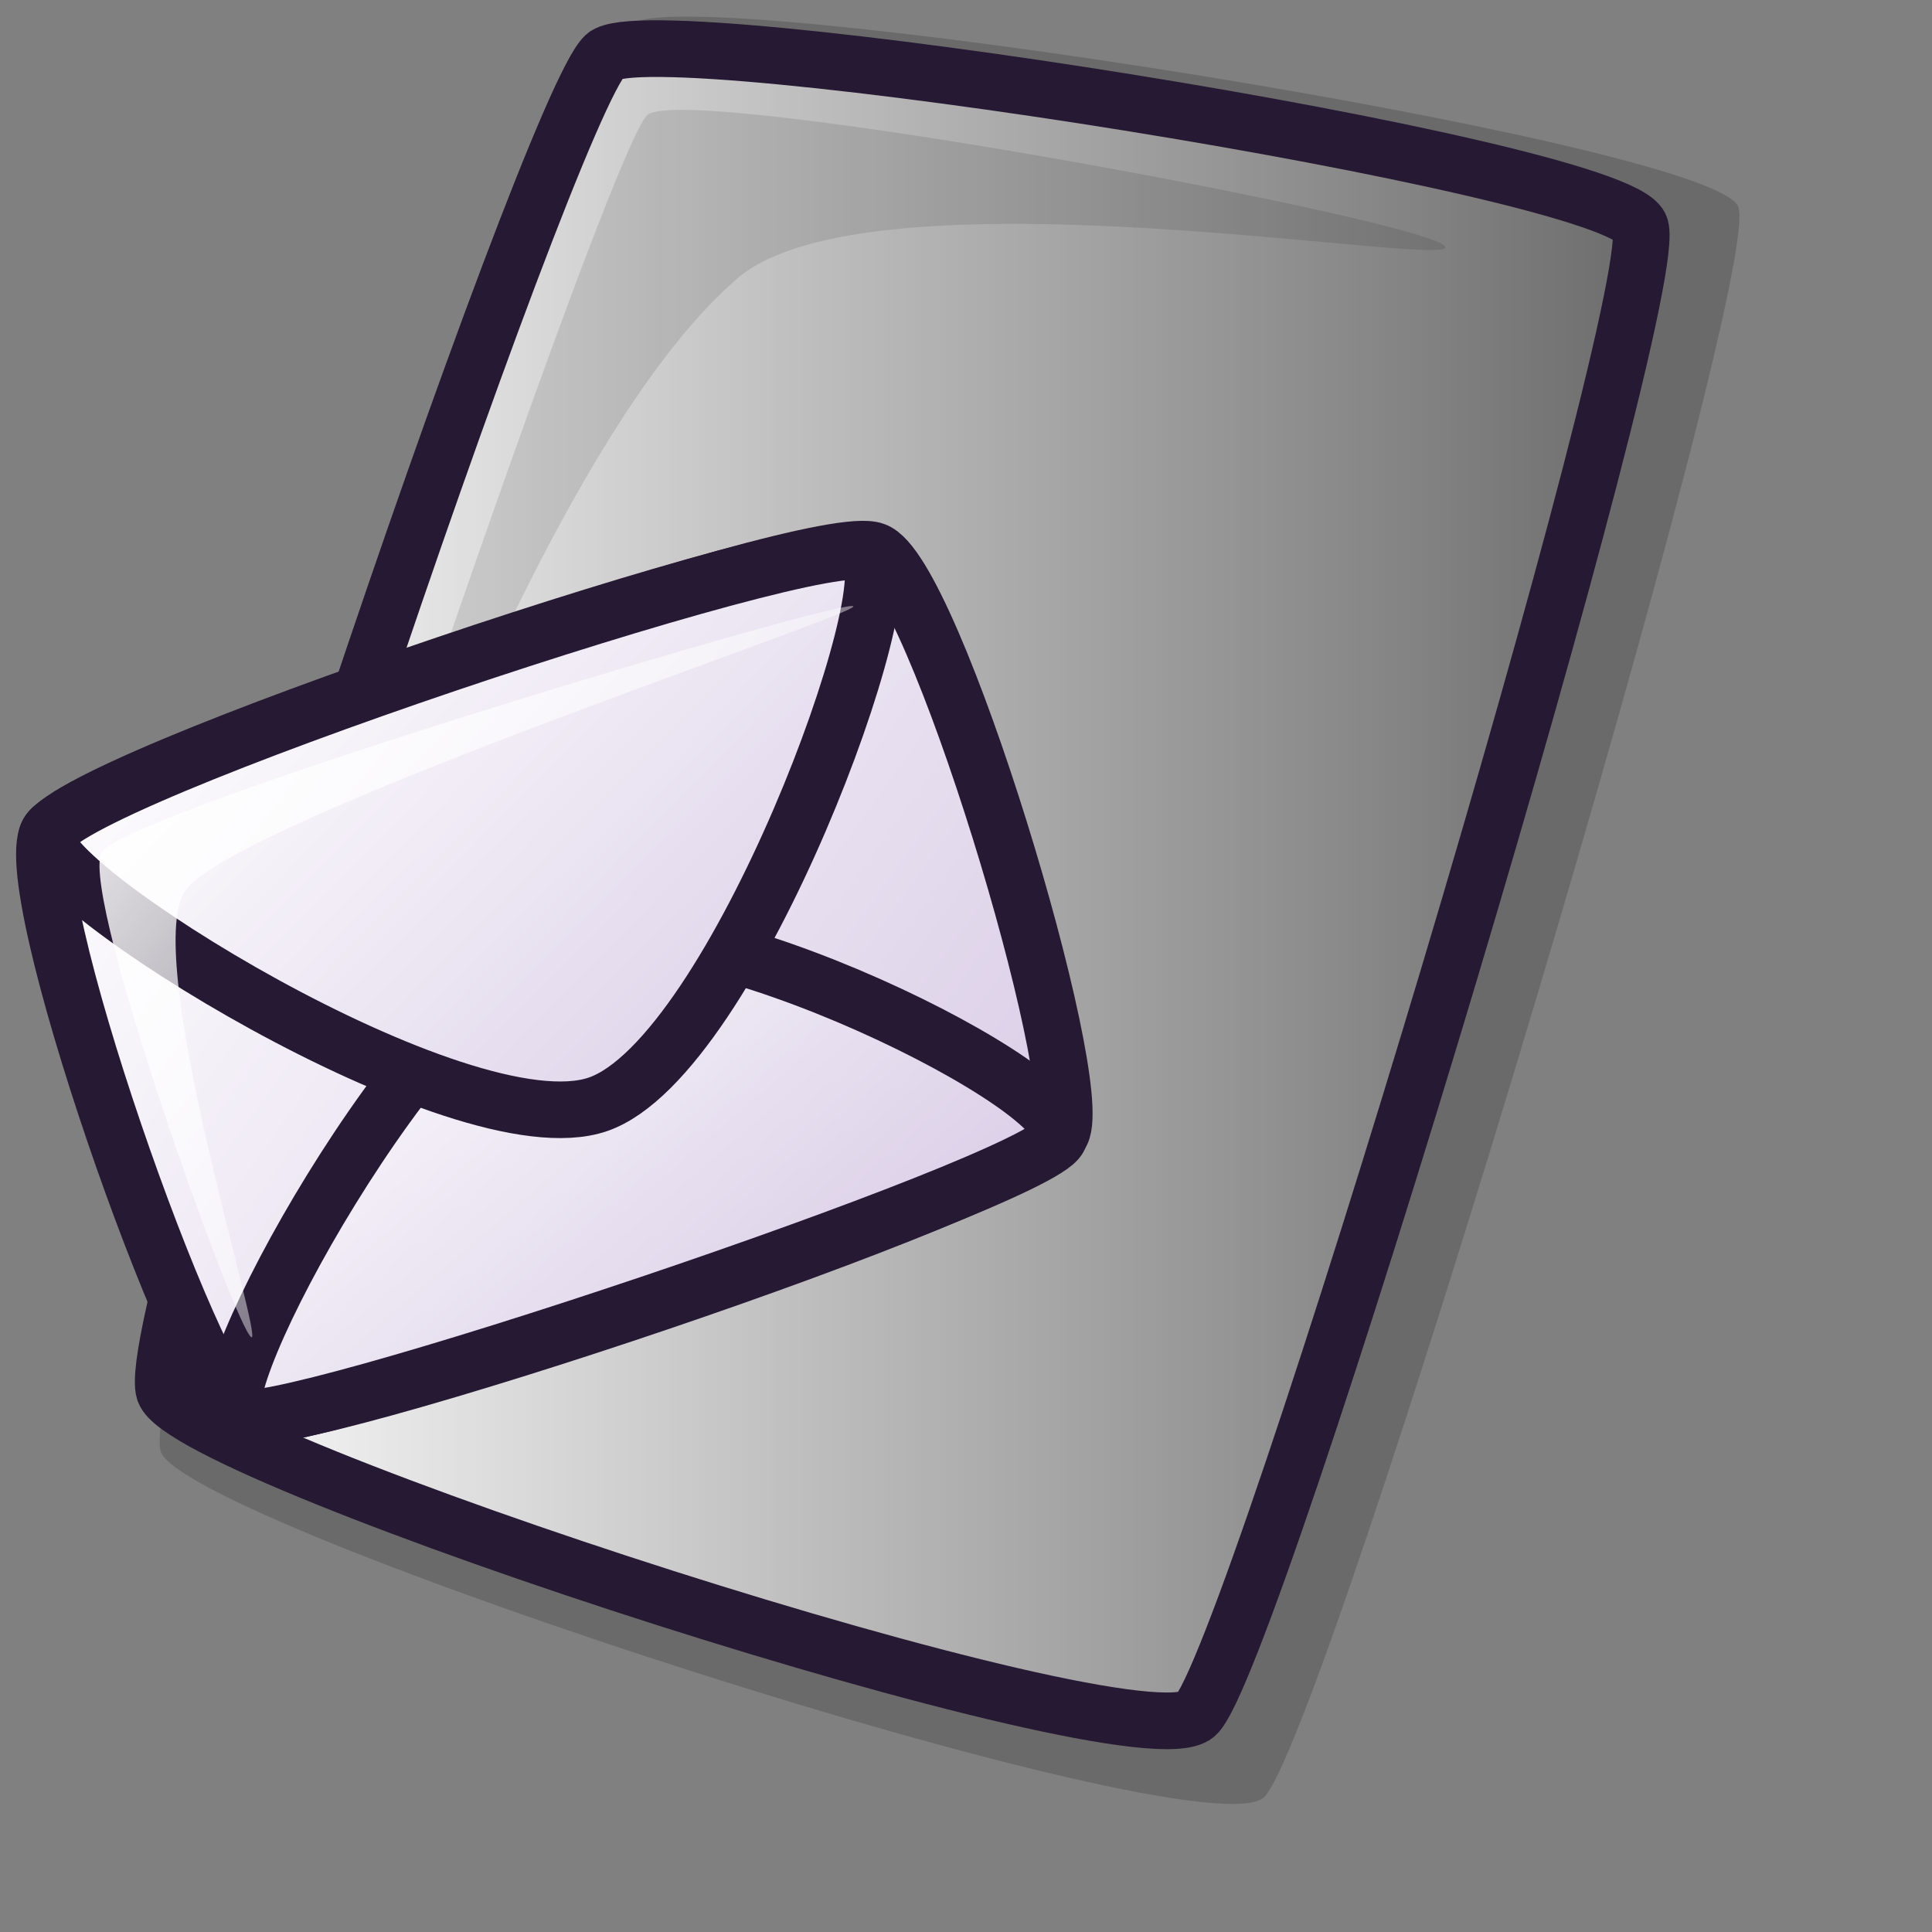<?xml version="1.0" encoding="UTF-8" standalone="no"?>
<!DOCTYPE svg PUBLIC "-//W3C//DTD SVG 20010904//EN"
"http://www.w3.org/TR/2001/REC-SVG-20010904/DTD/svg10.dtd">
<!-- Created with Inkscape (http://www.inkscape.org/) -->
<svg
   id="svg1"
   sodipodi:version="0.32"
   inkscape:version="0.37"
   width="48pt"
   height="48pt"
   sodipodi:docbase="/home/tom/Pics/lilasvg/scalable/actions"
   sodipodi:docname="mail_new.svg"
   xmlns="http://www.w3.org/2000/svg"
   xmlns:inkscape="http://www.inkscape.org/namespaces/inkscape"
   xmlns:sodipodi="http://sodipodi.sourceforge.net/DTD/sodipodi-0.dtd"
   xmlns:xlink="http://www.w3.org/1999/xlink">
  <rect width="100%" height="100%" fill="#808080" stroke="none"/>
  <defs
     id="defs3">
    <linearGradient
       id="linearGradient599">
      <stop
         style="stop-color:#ffffff;stop-opacity:1;"
         offset="0"
         id="stop600" />
      <stop
         style="stop-color:#d9cce6;stop-opacity:1;"
         offset="1"
         id="stop601" />
    </linearGradient>
    <linearGradient
       id="linearGradient584">
      <stop
         style="stop-color:#ffffff;stop-opacity:1;"
         offset="0"
         id="stop585" />
      <stop
         style="stop-color:#ffffff;stop-opacity:0;"
         offset="1"
         id="stop586" />
    </linearGradient>
    <linearGradient
       id="linearGradient578">
      <stop
         style="stop-color:#d9cce6;stop-opacity:1;"
         offset="0"
         id="stop579" />
      <stop
         style="stop-color:#73667f;stop-opacity:1;"
         offset="1"
         id="stop580" />
    </linearGradient>
    <linearGradient
       xlink:href="#linearGradient599"
       id="linearGradient581"
       x1="0"
       y1="-0"
       x2="0.989"
       y2="0.984" />
    <linearGradient
       xlink:href="#linearGradient599"
       id="linearGradient583"
       x1="-0"
       y1="0"
       x2="0.975"
       y2="0.984" />
    <linearGradient
       xlink:href="#linearGradient599"
       id="linearGradient860"
       x1="0"
       y1="0"
       x2="0.989"
       y2="0.975" />
    <linearGradient
       xlink:href="#linearGradient584"
       id="linearGradient861"
       x1="-0"
       y1="0"
       x2="1"
       y2="0" />
    <linearGradient
       xlink:href="#linearGradient584"
       id="linearGradient862"
       x1="-0.085"
       y1="-0.133"
       x2="0.995"
       y2="0.969" />
    <radialGradient
       xlink:href="#linearGradient578"
       id="radialGradient595"
       cx="0.338"
       cy="0.344"
       r="0.665"
       fx="0.331"
       fy="0.336" />
  </defs>
  <sodipodi:namedview
     id="base"
     pagecolor="#ffffff"
     bordercolor="#666666"
     borderopacity="1.0"
     inkscape:pageopacity="0.0"
     inkscape:pageshadow="2"
     inkscape:zoom="5.64233871"
     inkscape:cx="32.4215132"
     inkscape:cy="26.5535832"
     inkscape:window-width="640"
     inkscape:window-height="535"
     inkscape:window-x="282"
     inkscape:window-y="92" />
  <path
     d="M 5.325 48.086 C 6.134 50.504 39.652 61.377 41.853 59.553 C 43.822 57.902 58.562 8.779 57.575 6.83 C 56.549 4.682 22.543 -0.668 20.929 0.802 C 18.941 2.622 4.475 45.312 5.325 48.086 z "
     style="font-size:12;opacity:0.303;fill-rule:evenodd;stroke-width:12.5;fill:#000000;fill-opacity:0.565;"
     id="path639" />
  <path
     d="M 5.44 46.085 C 6.198 48.347 37.556 58.52 39.615 56.813 C 41.458 55.269 55.247 9.31 54.324 7.487 C 53.364 5.477 21.549 0.472 20.039 1.846 C 18.179 3.549 4.645 43.489 5.44 46.085 z "
     style="font-size:12;fill:url(#linearGradient861);fill-rule:evenodd;stroke:#261933;stroke-width:1.877;"
     id="path634" />
  <path
     d="M 7.574 43.966 C 7.247 43.137 20.25 4.587 21.466 3.792 C 22.985 2.755 47.546 7.345 47.872 8.173 C 48.172 8.931 28.71 5.391 24.38 9.264 C 16.076 16.483 7.872 44.722 7.574 43.966 z "
     style="font-size:12;opacity:0.7;fill:#000000;fill-rule:evenodd;stroke:none;stroke-width:0.1pt;fill-opacity:0.153;"
     id="path640" />
  <g
     id="g604"
     transform="matrix(0.95,-0.312,0.312,0.95,23.154,-11.181)">
    <path
       style="font-size:12;fill:url(#linearGradient581);fill-rule:evenodd;stroke:#261933;stroke-width:1.875;stroke-dasharray:none;"
       d="M -32.511 50.443 C -31.29 51.594 -5.08 51.46 -3.791 50.027 C -2.453 48.683 -2.003 31.002 -3.653 29.77 C -5.326 28.407 -30.785 28.948 -32.511 30.048 C -34.177 31.031 -33.754 49.391 -32.511 50.443 z "
       id="path596"
       sodipodi:nodetypes="cssss" />
    <path
       style="font-size:12;fill:url(#linearGradient860);fill-rule:evenodd;stroke:#261933;stroke-width:1.875;stroke-dasharray:none;"
       d="M -32.65 50.443 C -33.739 49.452 -22.491 38.837 -17.527 38.789 C -12.918 38.744 -2.66 48.979 -3.93 50.165 C -5.066 51.357 -32.182 51.512 -32.65 50.443 z "
       id="path597"
       sodipodi:nodetypes="csss" />
    <path
       style="font-size:12;fill:url(#linearGradient583);fill-rule:evenodd;stroke:#261933;stroke-width:1.875;stroke-dasharray:none;"
       d="M -32.65 30.187 C -33.652 31.445 -22.868 44.408 -18.082 44.338 C -13.295 44.269 -2.827 30.967 -3.93 29.77 C -4.941 28.515 -31.69 28.601 -32.65 30.187 z "
       id="path598"
       sodipodi:nodetypes="csss" />
    <path
       style="fill:url(#linearGradient862);fill-rule:evenodd;stroke:none;stroke-opacity:1;stroke-width:1pt;stroke-linejoin:miter;stroke-linecap:butt;fill-opacity:1;"
       d="M -31.401 48.084 C -31.793 47.717 -32.236 32.633 -31.124 31.297 C -30.097 30.23 -5.287 30.935 -4.901 31.297 C -4.547 31.629 -26.801 31.621 -28.904 33.378 C -30.93 35.092 -31.053 48.411 -31.401 48.084 z "
       id="path603"
       sodipodi:nodetypes="cssss" />
  </g>
</svg>
